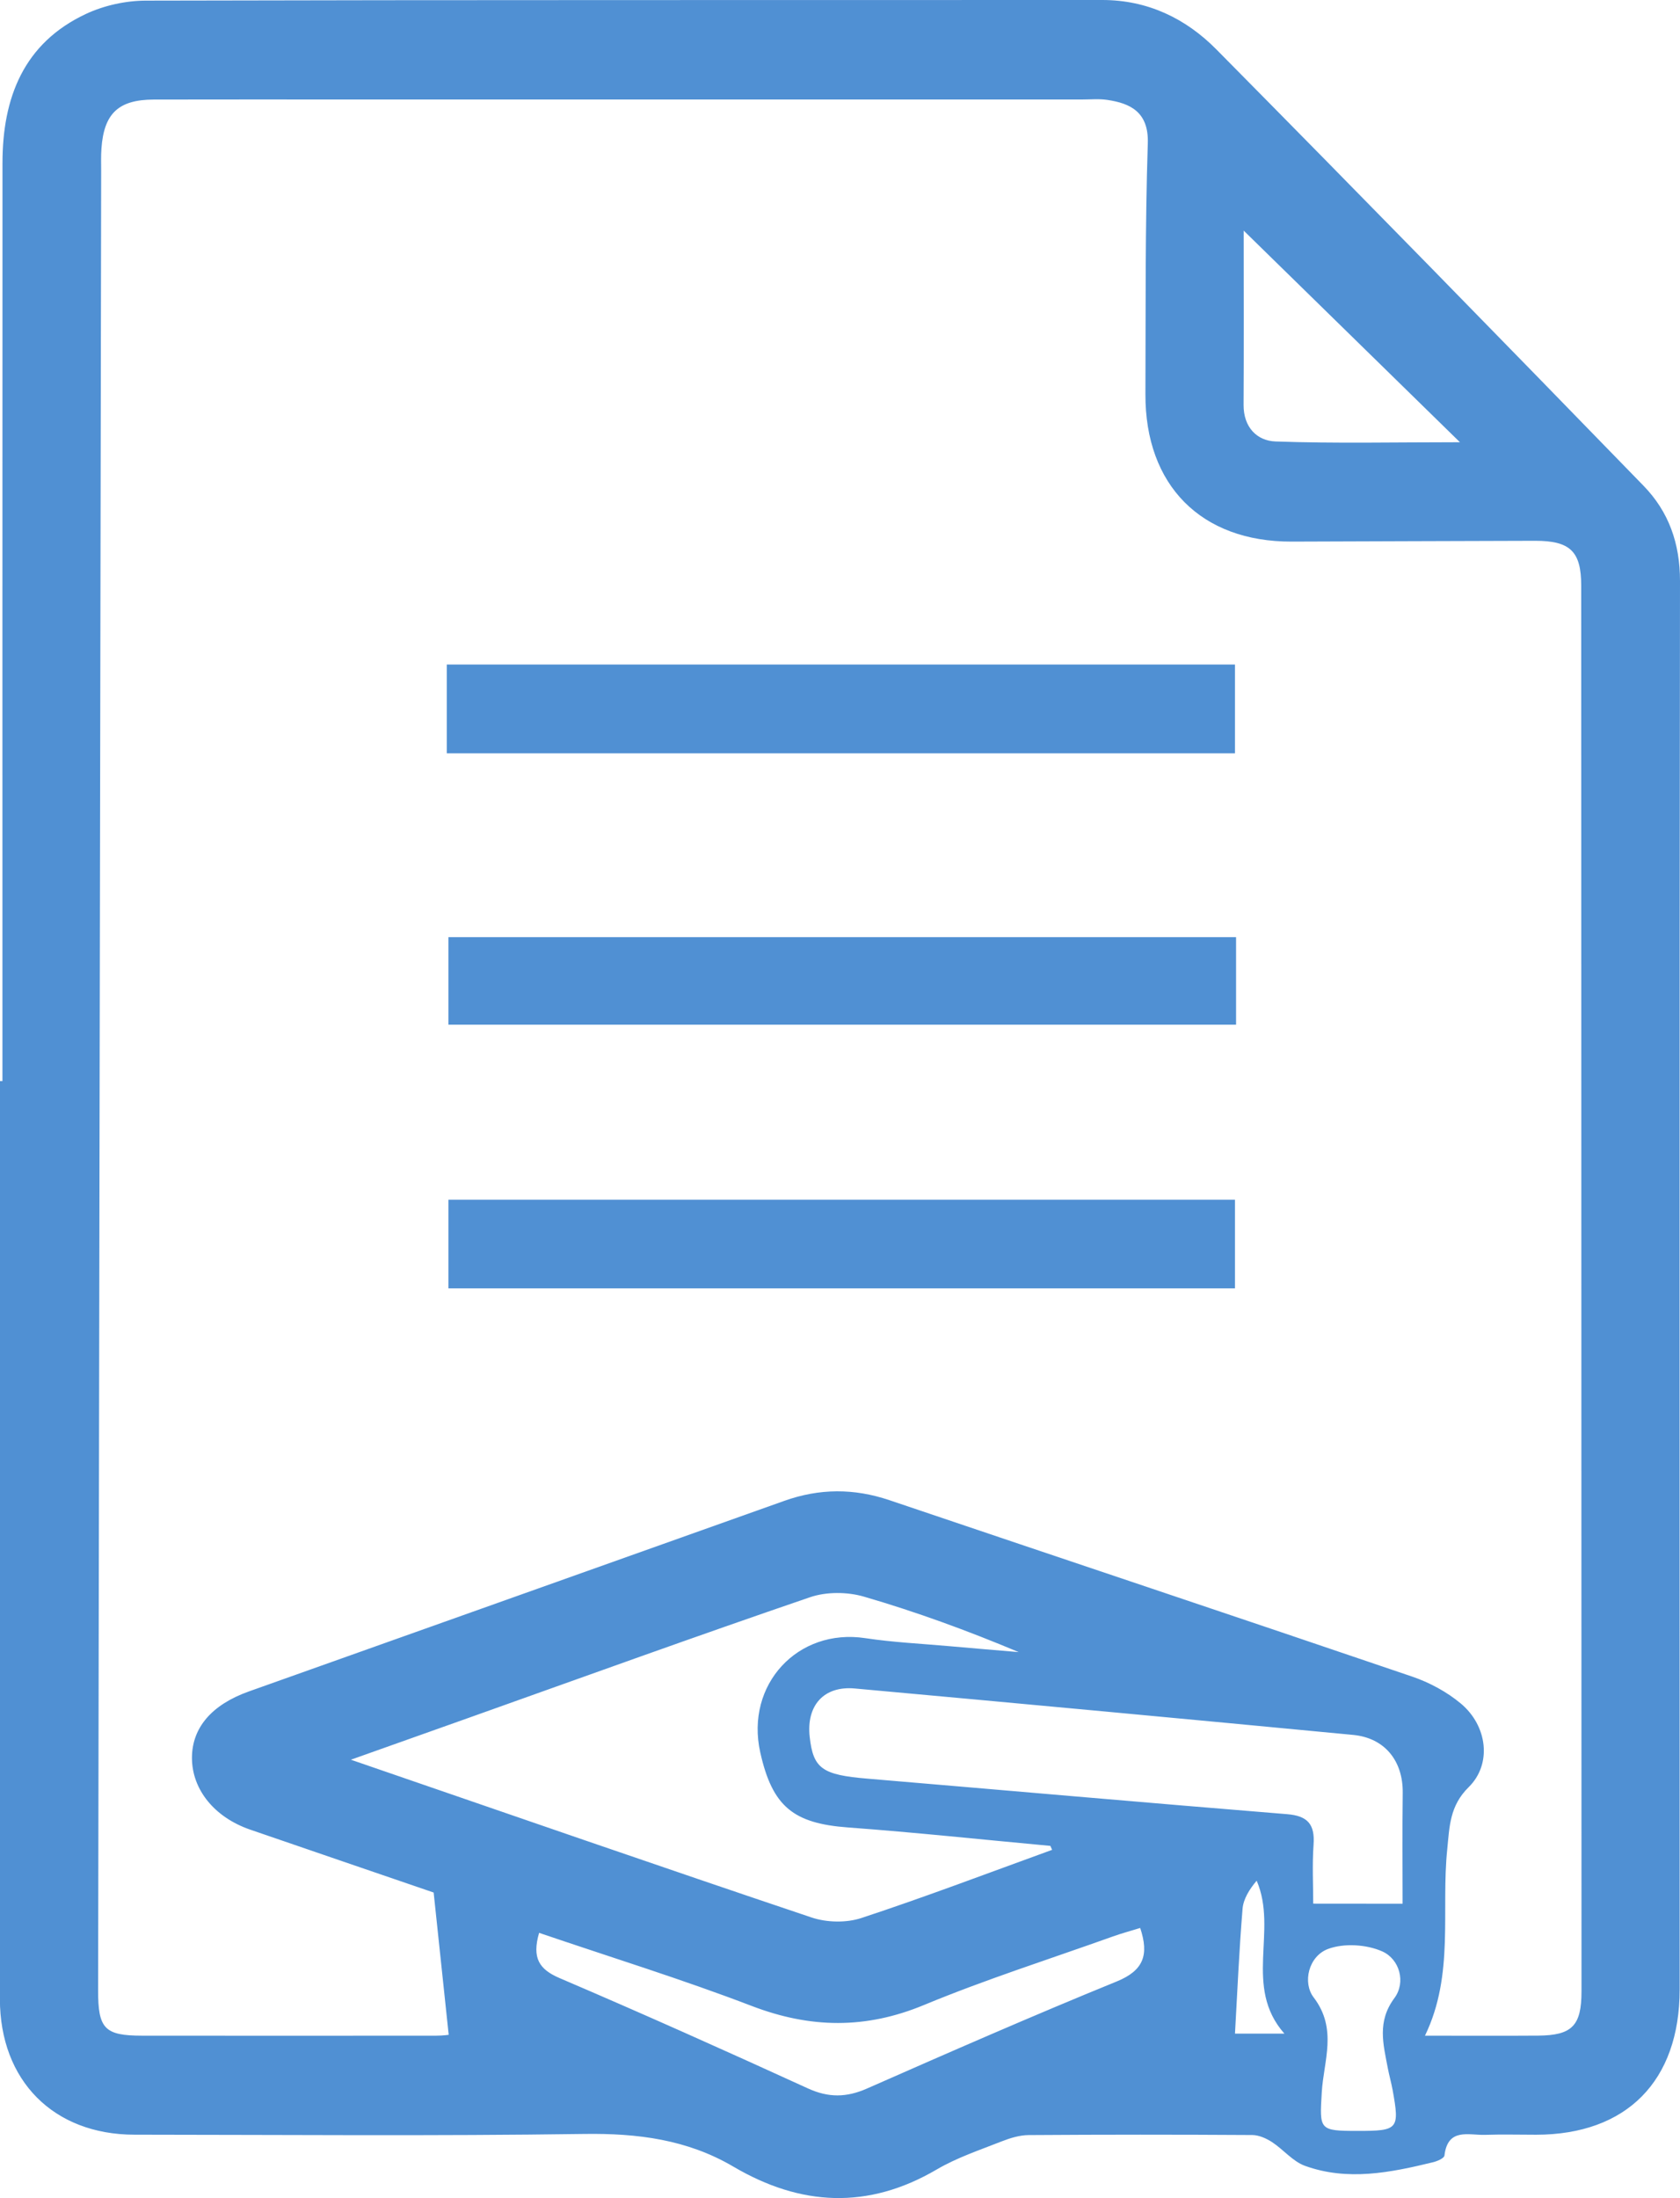 <svg width="65" height="85" viewBox="0 0 65 85" fill="none" xmlns="http://www.w3.org/2000/svg">
<g clip-path="url(#clip0_16_215)">
<path d="M0.094 41.804C0.094 29.973 0.092 18.14 0.096 6.309C0.096 3.782 0.913 1.667 3.327 0.538C4.03 0.209 4.867 0.026 5.642 0.024C17.978 -0.007 30.314 0.007 42.65 0C44.4 0 45.876 0.712 47.059 1.908C52.596 7.504 58.098 13.136 63.587 18.782C64.56 19.781 65.002 21.007 65 22.471C64.974 40.622 64.987 58.773 64.987 76.927C64.987 80.471 62.937 82.543 59.434 82.548C58.777 82.548 58.12 82.53 57.463 82.552C56.83 82.574 56.015 82.263 55.886 83.353C55.873 83.459 55.606 83.573 55.437 83.613C53.799 84.012 52.141 84.347 50.489 83.75C50.016 83.578 49.652 83.117 49.212 82.83C48.991 82.687 48.706 82.561 48.45 82.559C45.567 82.541 42.683 82.541 39.8 82.561C39.45 82.563 39.084 82.676 38.751 82.806C37.904 83.141 37.025 83.432 36.243 83.891C33.582 85.45 30.978 85.311 28.378 83.783C26.59 82.731 24.667 82.488 22.611 82.517C16.808 82.601 11.006 82.55 5.202 82.546C2.068 82.543 -0.002 80.455 -0.004 77.299C-0.007 65.468 -0.004 53.635 -0.004 41.804C0.033 41.804 0.064 41.804 0.094 41.804ZM55.133 78.717C56.605 78.717 58.057 78.726 59.509 78.715C60.821 78.706 61.189 78.336 61.189 77.004C61.187 58.886 61.184 40.768 61.178 22.65C61.178 21.318 60.749 20.91 59.391 20.912C56.252 20.919 53.113 20.934 49.972 20.943C46.474 20.952 44.304 18.769 44.317 15.242C44.33 12.007 44.304 8.772 44.409 5.542C44.448 4.335 43.736 3.996 42.847 3.864C42.525 3.815 42.192 3.848 41.864 3.848C32.445 3.848 23.029 3.848 13.611 3.848C11.055 3.848 8.501 3.844 5.945 3.85C4.582 3.855 4.021 4.388 3.925 5.742C3.903 6.036 3.914 6.331 3.914 6.624C3.875 30.073 3.835 53.518 3.796 76.966C3.794 78.448 4.048 78.715 5.491 78.717C9.287 78.722 13.083 78.719 16.881 78.717C17.146 78.717 17.411 78.678 17.36 78.682C17.163 76.828 16.977 75.072 16.778 73.182C14.507 72.404 12.095 71.581 9.686 70.752C8.293 70.274 7.425 69.197 7.427 67.969C7.43 66.818 8.179 65.923 9.626 65.407C16.53 62.948 23.439 60.498 30.343 58.037C31.703 57.552 33.041 57.547 34.412 58.01C41.15 60.288 47.896 62.538 54.629 64.829C55.303 65.058 55.978 65.42 56.523 65.876C57.548 66.734 57.733 68.212 56.824 69.107C56.09 69.828 56.083 70.626 55.996 71.493C55.748 73.877 56.278 76.356 55.133 78.717ZM40.707 71.531C40.685 71.48 40.663 71.429 40.639 71.378C38.031 71.138 35.424 70.858 32.813 70.666C30.7 70.51 29.883 69.863 29.414 67.76C28.831 65.138 30.866 62.95 33.477 63.345C34.554 63.508 35.65 63.559 36.736 63.656C37.627 63.735 38.521 63.81 39.415 63.885C37.433 63.054 35.448 62.328 33.422 61.739C32.778 61.552 31.97 61.547 31.337 61.764C26.961 63.259 22.611 64.833 18.254 66.384C16.773 66.911 15.293 67.436 13.576 68.046C19.689 70.148 25.535 72.177 31.398 74.146C31.985 74.344 32.748 74.36 33.332 74.166C35.81 73.35 38.252 72.421 40.707 71.531ZM54.267 73.615C54.267 72.252 54.254 70.79 54.272 69.328C54.287 68.097 53.582 67.204 52.353 67.087C45.929 66.474 39.502 65.876 33.076 65.292C31.874 65.182 31.192 65.949 31.328 67.166C31.464 68.39 31.814 68.633 33.558 68.778C38.972 69.235 44.383 69.713 49.797 70.152C50.596 70.216 50.879 70.545 50.822 71.332C50.767 72.115 50.809 72.904 50.809 73.612C51.935 73.615 52.927 73.615 54.267 73.615ZM20.858 74.741C20.576 75.718 20.861 76.153 21.654 76.492C24.873 77.868 28.071 79.299 31.256 80.755C32.055 81.121 32.752 81.112 33.549 80.759C36.754 79.348 39.962 77.943 43.204 76.622C44.251 76.195 44.461 75.593 44.115 74.552C43.73 74.671 43.384 74.763 43.046 74.885C40.611 75.756 38.138 76.541 35.75 77.531C33.488 78.47 31.346 78.435 29.079 77.566C26.402 76.541 23.653 75.692 20.858 74.741ZM48.119 8.918C48.119 11.191 48.128 13.423 48.115 15.657C48.11 16.521 48.634 17.046 49.35 17.071C51.65 17.154 53.954 17.101 56.486 17.101C53.595 14.274 50.894 11.633 48.119 8.918ZM52.533 82.4C54.099 82.4 54.156 82.336 53.882 80.821C53.829 80.534 53.748 80.252 53.694 79.968C53.52 79.046 53.273 78.175 53.95 77.264C54.401 76.656 54.154 75.76 53.483 75.46C52.877 75.189 52.007 75.134 51.389 75.361C50.62 75.645 50.393 76.671 50.824 77.235C51.76 78.459 51.212 79.688 51.14 80.907C51.054 82.363 51.03 82.4 52.533 82.4ZM47.782 78.638C48.209 78.638 48.925 78.638 49.694 78.638C48.093 76.825 49.453 74.653 48.621 72.724C48.343 73.054 48.106 73.427 48.075 73.815C47.942 75.421 47.874 77.03 47.782 78.638Z" fill="#5090D3"/>
<path d="M47.782 25.697C47.782 26.884 47.782 27.973 47.782 29.131C37.61 29.131 27.488 29.131 17.286 29.131C17.286 27.991 17.286 26.879 17.286 25.697C27.447 25.697 37.564 25.697 47.782 25.697Z" fill="#5090D3"/>
<path d="M47.824 36.238C47.824 37.372 47.824 38.461 47.824 39.623C37.667 39.623 27.546 39.623 17.349 39.623C17.349 38.507 17.349 37.422 17.349 36.238C27.458 36.238 37.577 36.238 47.824 36.238Z" fill="#5090D3"/>
<path d="M17.349 49.82C17.349 48.623 17.349 47.538 17.349 46.393C27.513 46.393 37.603 46.393 47.782 46.393C47.782 47.52 47.782 48.632 47.782 49.82C37.66 49.82 27.543 49.82 17.349 49.82Z" fill="#5090D3"/>
</g>
<defs>
<clipPath id="clip0_16_215">
<rect width="65" height="85" fill="white"/>
</clipPath>
</defs>
</svg>
